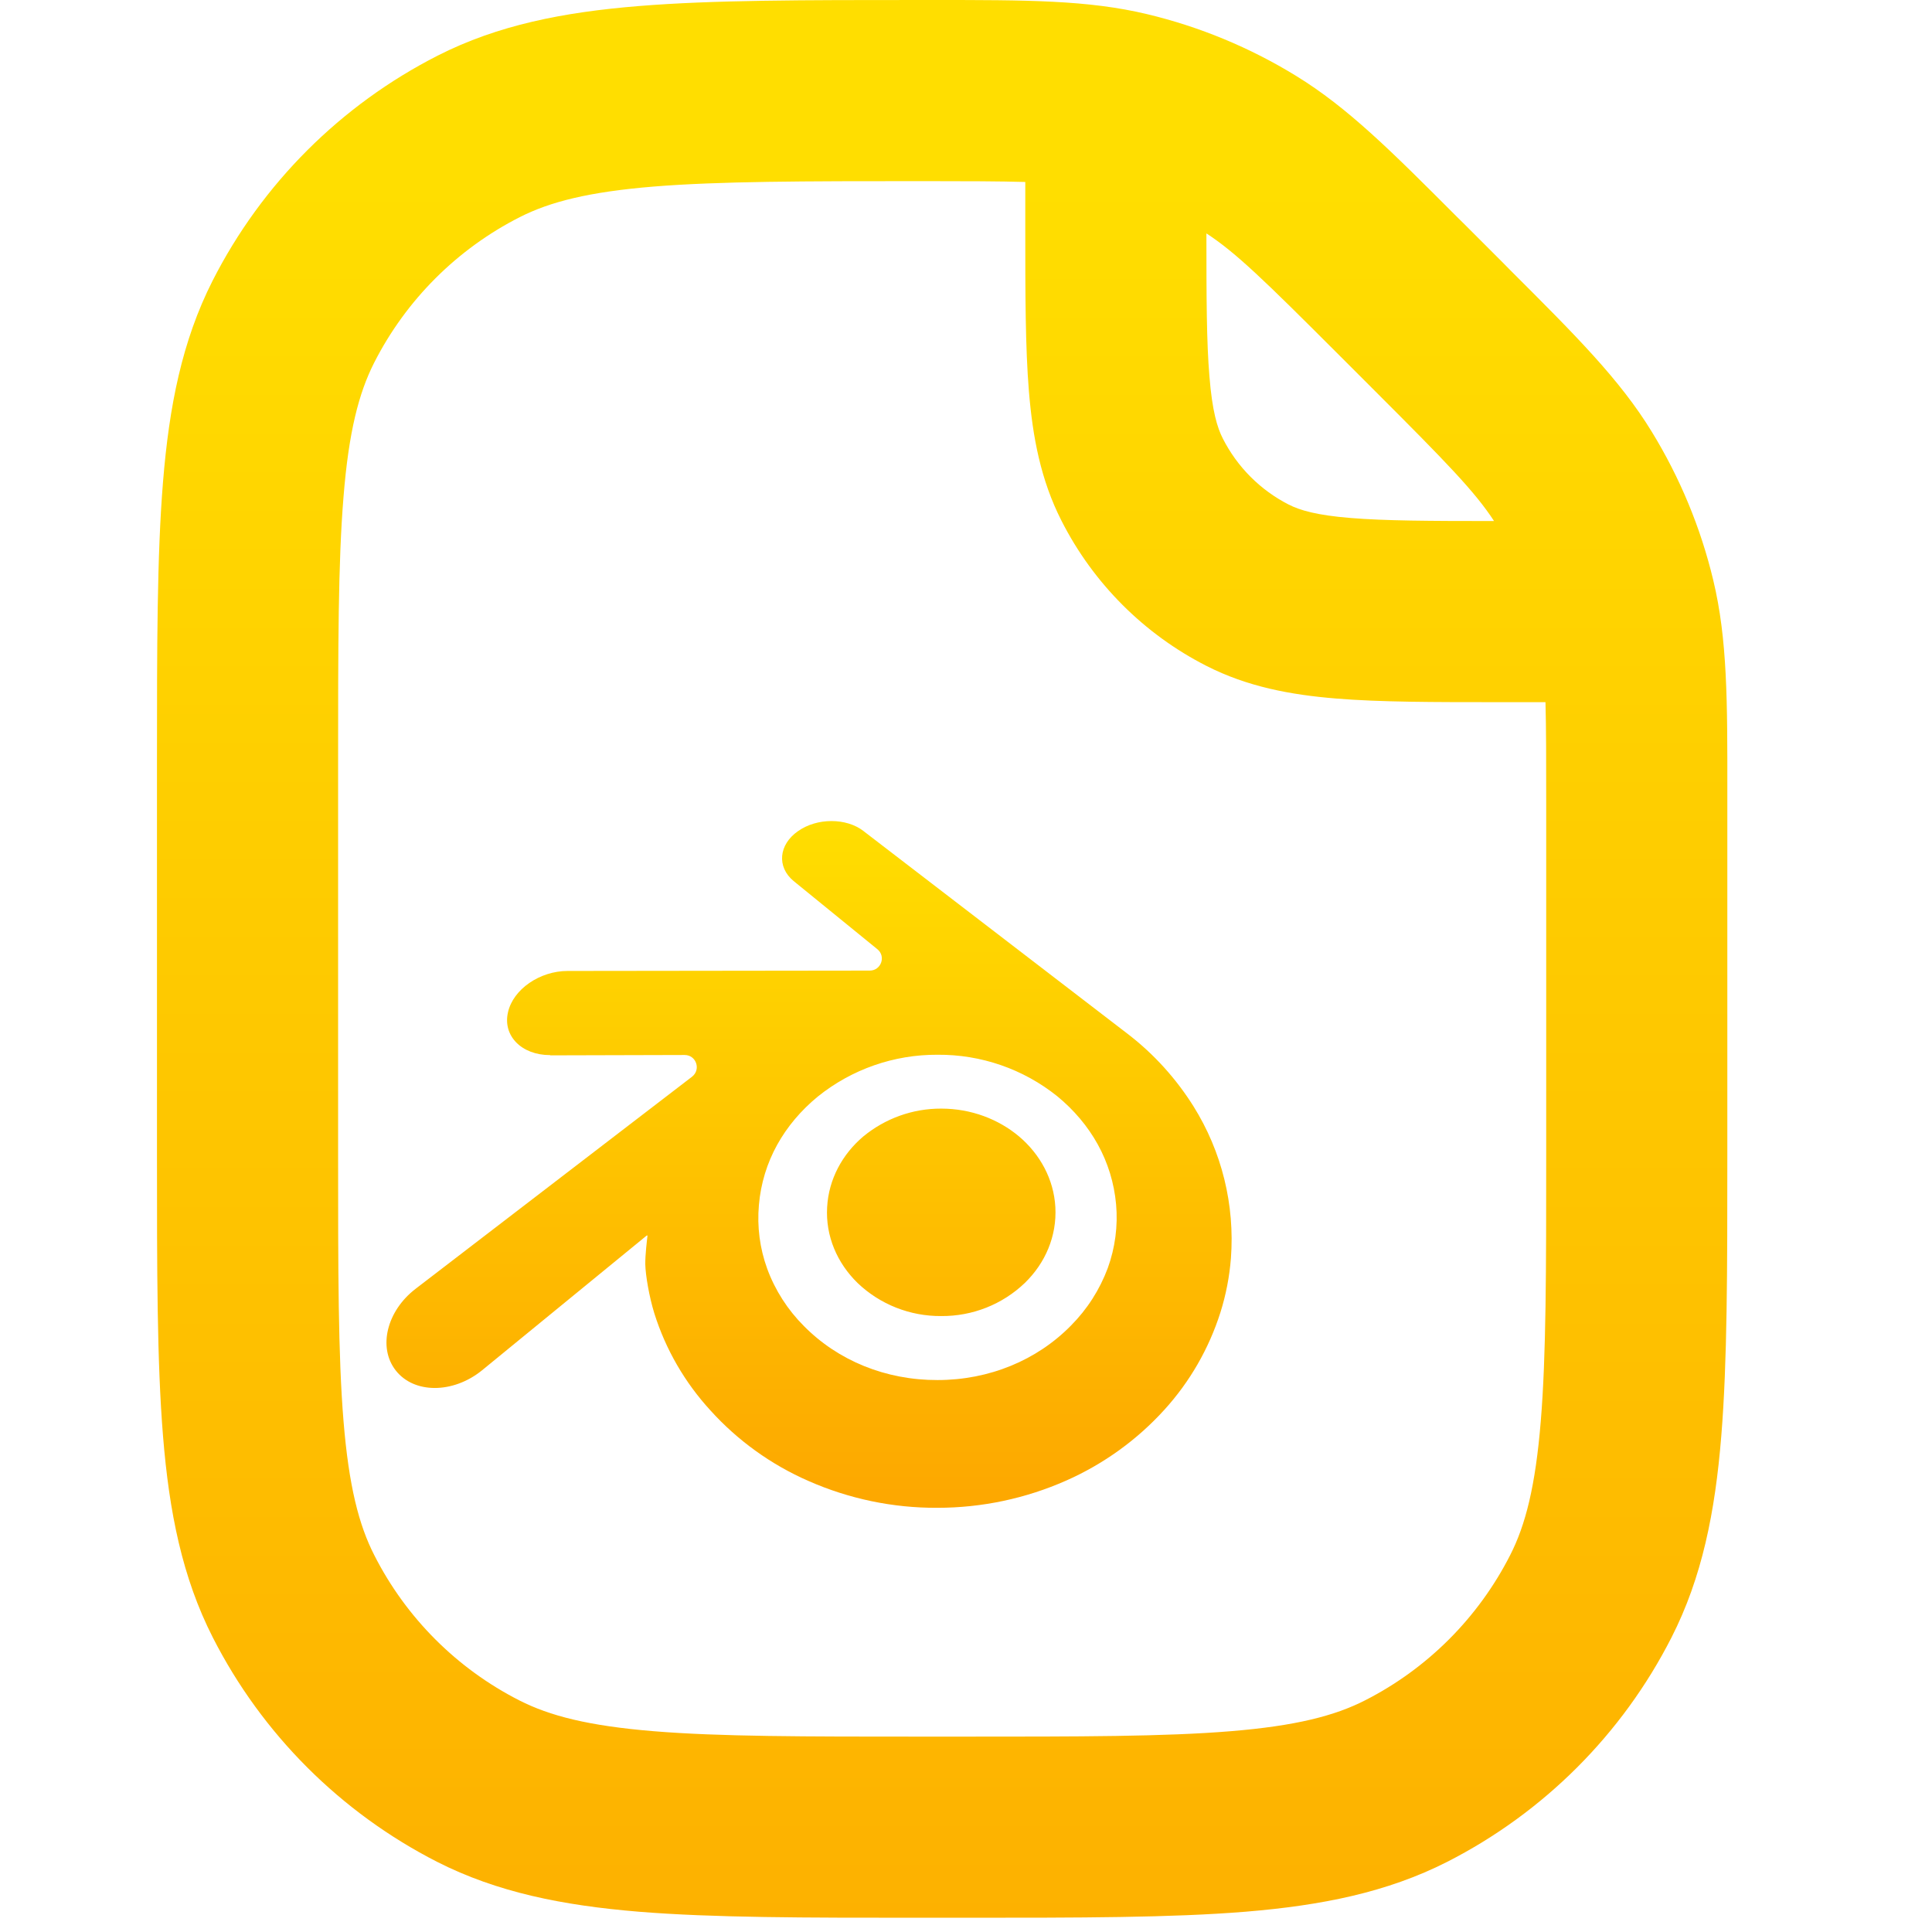 <svg width="16" height="16" viewBox="0 0 16 16" fill="none" xmlns="http://www.w3.org/2000/svg">
<path fill-rule="evenodd" clip-rule="evenodd" d="M8.491 1.507C8.279 1.501 8.009 1.5 7.643 1.5C6.654 1.5 5.957 1.501 5.413 1.545C4.877 1.589 4.555 1.671 4.305 1.798C3.785 2.062 3.362 2.485 3.098 3.005C2.971 3.256 2.888 3.577 2.845 4.113C2.8 4.657 2.8 5.354 2.8 6.343V9.532C2.8 10.524 2.8 11.224 2.845 11.77C2.889 12.307 2.972 12.63 3.1 12.88C3.363 13.398 3.784 13.819 4.301 14.082C4.552 14.21 4.875 14.293 5.412 14.337C5.958 14.382 6.657 14.382 7.65 14.382H7.955C8.948 14.382 9.647 14.382 10.193 14.337C10.73 14.293 11.053 14.21 11.304 14.082C11.821 13.819 12.242 13.398 12.506 12.88C12.634 12.63 12.716 12.307 12.76 11.77C12.805 11.224 12.805 10.524 12.805 9.532V6.665C12.805 6.298 12.805 6.027 12.799 5.815H12.441H12.411C11.876 5.815 11.431 5.815 11.066 5.785C10.686 5.754 10.33 5.687 9.992 5.515C9.475 5.252 9.054 4.831 8.791 4.313C8.619 3.976 8.552 3.619 8.521 3.24C8.491 2.875 8.491 2.43 8.491 1.895V1.895L8.491 1.865V1.507ZM12.373 4.315C12.214 4.071 11.98 3.831 11.385 3.236L11.068 2.919C10.473 2.324 10.234 2.091 9.991 1.933C9.991 2.468 9.992 2.833 10.016 3.117C10.039 3.405 10.081 3.542 10.127 3.632C10.247 3.868 10.438 4.059 10.673 4.179C10.764 4.225 10.901 4.267 11.188 4.29C11.472 4.313 11.838 4.315 12.373 4.315ZM9.499 0.117C9.01 -0 8.5 -0 7.733 1.25468e-05L7.643 2.56002e-05L7.611 2.5481e-05C6.661 1.90437e-05 5.903 1.38581e-05 5.291 0.05C4.663 0.101 4.122 0.208 3.626 0.46C2.822 0.869 2.168 1.522 1.76 2.326C1.508 2.823 1.401 3.363 1.35 3.991C1.3 4.603 1.3 5.361 1.3 6.311V6.311V6.343V9.532V9.565C1.3 10.517 1.3 11.278 1.35 11.892C1.401 12.522 1.509 13.064 1.763 13.562C2.17 14.361 2.821 15.011 3.62 15.419C4.118 15.672 4.66 15.78 5.29 15.832C5.904 15.882 6.665 15.882 7.617 15.882H7.65H7.955H7.988C8.94 15.882 9.701 15.882 10.315 15.832C10.945 15.78 11.487 15.672 11.985 15.419C12.785 15.011 13.435 14.361 13.842 13.562C14.096 13.064 14.204 12.522 14.255 11.892C14.305 11.278 14.305 10.517 14.305 9.565V9.532V6.665L14.305 6.575C14.306 5.805 14.306 5.293 14.188 4.803C14.084 4.369 13.912 3.955 13.679 3.575C13.416 3.145 13.054 2.783 12.509 2.239L12.446 2.175L12.129 1.858L12.065 1.795L12.065 1.795C11.523 1.252 11.162 0.891 10.733 0.628C10.352 0.394 9.935 0.221 9.499 0.117Z" fill="url(#paint0_linear_666_163)"/>
<path fill-rule="evenodd" clip-rule="evenodd" d="M5.419 10.877C5.376 10.738 5.346 10.561 5.344 10.47C5.343 10.392 5.358 10.27 5.362 10.236V10.236C5.362 10.232 5.358 10.23 5.356 10.232L3.99 11.35C3.75 11.543 3.428 11.543 3.277 11.349C3.128 11.158 3.204 10.856 3.441 10.674L3.45 10.667L5.731 8.917C5.807 8.858 5.766 8.737 5.67 8.737L4.557 8.74C4.557 8.74 4.557 8.739 4.557 8.739V8.739C4.557 8.739 4.556 8.738 4.556 8.738C4.318 8.738 4.162 8.577 4.207 8.383C4.25 8.192 4.471 8.041 4.701 8.041H4.705L7.203 8.038C7.297 8.038 7.339 7.92 7.266 7.861L6.572 7.296C6.431 7.179 6.449 6.994 6.609 6.883C6.766 6.772 7.008 6.772 7.151 6.882L7.157 6.887L9.344 8.566C9.558 8.731 9.74 8.933 9.884 9.162C10.119 9.538 10.227 9.978 10.194 10.42C10.182 10.572 10.153 10.723 10.107 10.869C10.012 11.168 9.854 11.443 9.643 11.675C9.416 11.925 9.14 12.124 8.831 12.261C8.495 12.41 8.131 12.487 7.763 12.487C7.396 12.489 7.032 12.413 6.696 12.265C6.387 12.13 6.11 11.931 5.884 11.681C5.672 11.45 5.513 11.176 5.419 10.877ZM7.764 11.429C8.192 11.429 8.588 11.265 8.87 10.977C9.004 10.842 9.107 10.681 9.174 10.502C9.235 10.334 9.259 10.153 9.243 9.974C9.227 9.797 9.175 9.629 9.091 9.477C9.008 9.327 8.894 9.192 8.755 9.078C8.474 8.853 8.124 8.732 7.764 8.735C7.404 8.733 7.054 8.855 6.773 9.081C6.633 9.196 6.519 9.331 6.436 9.481C6.352 9.633 6.3 9.802 6.285 9.979C6.269 10.158 6.292 10.338 6.354 10.508C6.419 10.685 6.523 10.847 6.656 10.98C6.939 11.268 7.335 11.43 7.764 11.429ZM7.149 9.412C6.977 9.558 6.863 9.764 6.85 9.997C6.836 10.237 6.933 10.46 7.102 10.625C7.288 10.803 7.537 10.901 7.795 10.899C8.053 10.901 8.301 10.803 8.487 10.625C8.657 10.46 8.753 10.237 8.74 9.997C8.727 9.764 8.612 9.558 8.44 9.412C8.27 9.269 8.043 9.181 7.795 9.181C7.559 9.18 7.331 9.262 7.149 9.412Z" fill="url(#paint1_linear_666_163)"/>
<defs>
<linearGradient id="paint0_linear_666_163" x1="7.841" y1="19.117" x2="7.841" y2="1.517" gradientUnits="userSpaceOnUse">
<stop stop-color="#FDA700"/>
<stop offset="1" stop-color="#FFDE00"/>
</linearGradient>
<linearGradient id="paint1_linear_666_163" x1="6.7" y1="12.487" x2="6.7" y2="6.8" gradientUnits="userSpaceOnUse">
<stop stop-color="#FDA700"/>
<stop offset="1" stop-color="#FFDE00"/>
</linearGradient>
</defs>
</svg>
